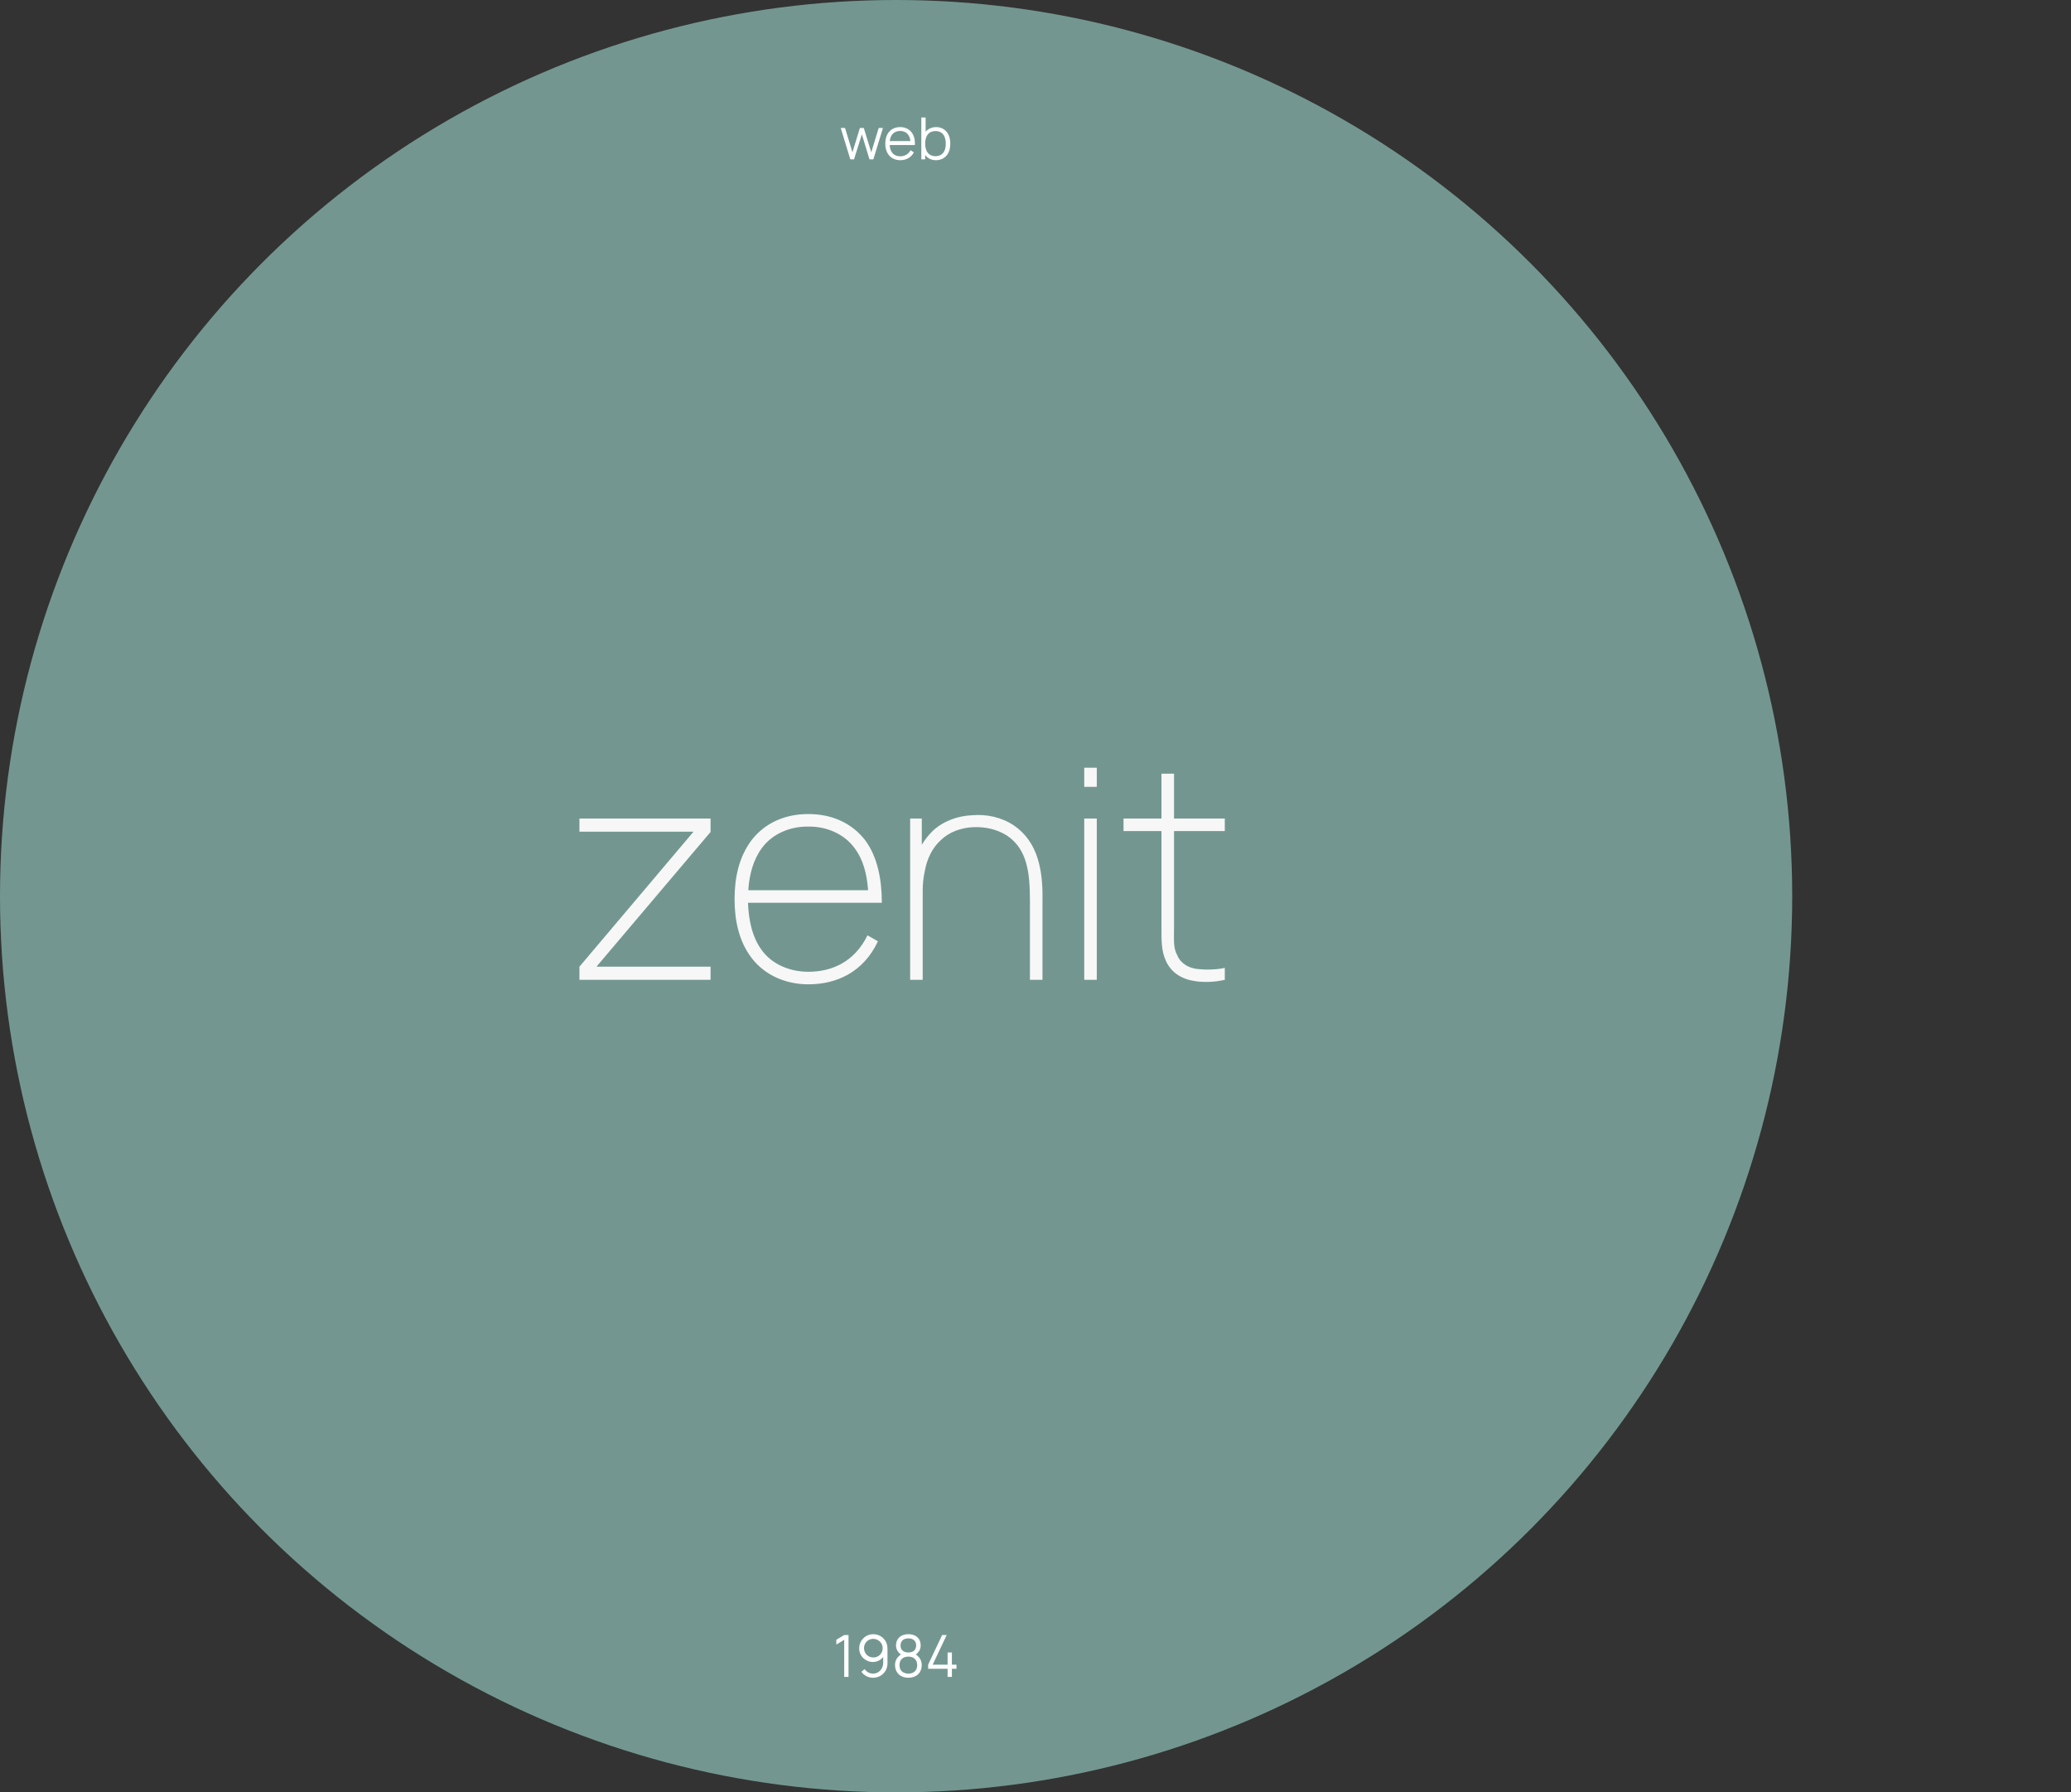 <svg width="520" height="450" viewBox="0 0 520 450" fill="none" xmlns="http://www.w3.org/2000/svg">
<rect x="0" y="0" width="520" height="450" fill="#333333" stroke="none"/>
<circle cx="225" cy="225" r="225" fill="#739790"/>
<path d="M178.413 242.7H149.763L178.413 208.875V205.5H145.488V208.8H174.138L145.488 242.7V246H178.413V242.7ZM202.966 243.975C198.391 243.975 193.966 242.175 191.341 238.65C188.866 235.35 187.966 231 187.816 226.65H221.416C221.416 220.875 220.366 215.1 217.141 210.825C213.691 206.475 208.666 204.375 202.966 204.375C197.266 204.375 192.241 206.475 188.791 210.825C185.416 215.25 184.441 220.65 184.441 225.75C184.441 230.775 185.416 236.25 188.791 240.6C192.091 244.875 197.341 247.125 202.966 247.125C210.016 247.125 216.766 244.125 220.441 236.325L217.816 234.825C214.591 241.425 208.966 243.975 202.966 243.975ZM191.341 212.85C193.966 209.325 198.391 207.45 202.966 207.525C207.466 207.45 211.891 209.325 214.516 212.85C216.691 215.7 217.666 219.3 217.966 223.5H187.891C188.116 219.6 189.166 215.775 191.341 212.85ZM254.552 207.225C251.402 205.125 247.652 204.375 244.127 204.675C240.527 204.825 236.852 206.1 234.152 208.65C233.102 209.7 232.202 210.825 231.452 212.1V205.5H228.527V246H231.677V223.725C231.677 222 231.827 220.35 232.202 218.7C232.727 215.7 234.077 212.85 236.252 210.9C238.352 208.875 241.277 207.825 244.277 207.675C247.352 207.525 250.352 208.2 252.827 209.775C257.927 213.225 258.602 219 258.602 226.275V246H261.752V226.275C261.902 218.625 260.702 211.425 254.552 207.225ZM272.238 192.75V197.55H275.388V192.75H272.238ZM272.238 205.5V246H275.388V205.5H272.238ZM294.78 208.65H307.53V205.5H294.78V194.25H291.63V205.5H282.105V208.65H291.63V232.575C291.63 236.1 291.555 238.65 292.755 241.275C294.18 244.35 296.88 245.925 300.405 246.375C302.805 246.675 305.13 246.525 307.53 246V243C305.505 243.45 303.03 243.525 300.78 243.3C298.455 243.075 296.43 241.875 295.605 239.85C294.555 237.975 294.78 236.1 294.78 232.575V208.65Z" fill="#F7F7F7"/>
<path d="M211.972 410.5L209.988 411.681V412.892L211.972 411.696V421H213.051V410.5H211.972ZM216.288 419.717C216.945 420.65 218.009 421.219 219.205 421.219C220.211 421.204 221.145 420.854 221.815 420.14C222.515 419.44 222.836 418.55 222.836 417.5V414.015C222.836 412.979 222.559 412.119 221.859 411.39C221.217 410.704 220.27 410.281 219.278 410.296C218.301 410.281 217.382 410.675 216.74 411.346C216.113 411.987 215.734 412.862 215.734 413.796C215.72 414.773 216.099 415.648 216.77 416.304C217.411 416.902 218.272 417.267 219.176 417.267C220.211 417.267 221.145 416.771 221.757 416.012V417.5C221.757 418.171 221.538 418.769 221.145 419.235C220.707 419.819 219.992 420.183 219.205 420.183C218.33 420.183 217.557 419.731 217.105 419.046L216.288 419.717ZM218.899 411.477C219.555 411.375 220.211 411.565 220.707 411.944C221.159 412.294 221.495 412.804 221.597 413.402C221.699 414.015 221.553 414.627 221.232 415.108C220.882 415.633 220.328 415.998 219.672 416.1C219.045 416.202 218.432 416.056 217.936 415.721C217.44 415.371 217.076 414.831 216.974 414.175C216.872 413.577 217.003 412.979 217.309 412.498C217.659 411.958 218.228 411.579 218.899 411.477ZM224.974 413.11C224.974 413.752 225.193 414.394 225.645 414.875C225.806 415.065 225.995 415.24 226.214 415.371C225.908 415.575 225.631 415.808 225.412 416.085C224.931 416.64 224.712 417.383 224.727 418.054C224.741 418.915 225.047 419.819 225.718 420.417C226.36 420.985 227.249 421.219 228.081 421.219C228.897 421.219 229.787 421 230.443 420.417C231.129 419.819 231.435 418.929 231.435 418.054C231.449 417.383 231.245 416.64 230.735 416.085C230.531 415.808 230.254 415.575 229.947 415.371C230.152 415.24 230.341 415.065 230.502 414.875C230.968 414.394 231.172 413.752 231.172 413.11C231.172 412.294 230.881 411.462 230.21 410.952C229.612 410.456 228.824 410.281 228.081 410.281C227.337 410.281 226.549 410.456 225.952 410.952C225.295 411.477 224.989 412.235 224.974 413.11ZM226.112 413.11C226.127 412.585 226.287 412.104 226.652 411.783C227.031 411.462 227.556 411.346 228.081 411.331C228.606 411.331 229.145 411.462 229.495 411.783C229.874 412.104 230.049 412.585 230.035 413.11C230.035 413.621 229.874 414.117 229.51 414.423C229.145 414.744 228.606 414.875 228.081 414.875C227.556 414.875 227.016 414.744 226.652 414.423C226.272 414.117 226.097 413.621 226.112 413.11ZM229.699 419.615C229.291 420.008 228.693 420.183 228.081 420.183C227.468 420.183 226.87 420.008 226.447 419.615C226.024 419.235 225.849 418.652 225.849 418.054C225.849 417.456 226.024 416.873 226.447 416.479C226.87 416.085 227.468 415.91 228.081 415.91C228.693 415.91 229.291 416.085 229.699 416.479C230.122 416.873 230.297 417.456 230.297 418.054C230.297 418.652 230.122 419.235 229.699 419.615ZM239.008 417.937V414.875H237.929V417.937H234.181L237.696 410.5H236.558L233.044 417.937V418.973H237.929V421H239.008V418.973H240.16V417.937H239.008Z" fill="white"/>
<path d="M220.631 32.125L218.764 38.235L216.883 32.125H215.906L214.039 38.235L212.173 32.125H211.093L213.5 40H214.433L216.402 33.729L218.312 40H219.289L221.696 32.125H220.631ZM223.39 36.413H229.719C229.777 35.188 229.544 34.05 228.859 33.175C228.159 32.329 227.138 31.906 226.015 31.906C224.877 31.906 223.857 32.329 223.171 33.175C222.515 34.006 222.282 35.056 222.282 36.092C222.282 37.083 222.515 38.104 223.171 38.935C223.827 39.781 224.921 40.219 226.044 40.219C227.502 40.219 228.757 39.577 229.457 38.25L228.64 37.725C228.027 38.775 227.123 39.242 226.015 39.242C225.213 39.242 224.44 38.921 223.988 38.308C223.594 37.783 223.434 37.112 223.39 36.413ZM226.015 32.883C226.802 32.869 227.561 33.19 228.013 33.802C228.348 34.225 228.523 34.794 228.596 35.421H223.404C223.477 34.823 223.652 34.254 223.988 33.802C224.44 33.19 225.213 32.869 226.015 32.883ZM237.749 33.175C237.122 32.358 236.13 31.906 235.066 31.906C234.03 31.906 233.053 32.329 232.412 33.044V29.5H231.332V40H232.295V38.892C232.907 39.767 233.884 40.219 235.022 40.219C236.101 40.219 237.093 39.781 237.749 38.95C238.405 38.104 238.609 37.069 238.609 36.048C238.609 35.042 238.376 33.977 237.749 33.175ZM236.889 38.279C236.437 38.906 235.678 39.227 234.905 39.227C234.132 39.227 233.389 38.921 232.937 38.337C232.47 37.754 232.295 36.894 232.295 36.048C232.295 35.217 232.47 34.371 232.937 33.773C233.389 33.19 234.118 32.898 234.891 32.898C235.693 32.898 236.422 33.204 236.874 33.831C237.312 34.415 237.472 35.231 237.472 36.048C237.472 36.879 237.326 37.696 236.889 38.279Z" fill="white"/>
</svg>
